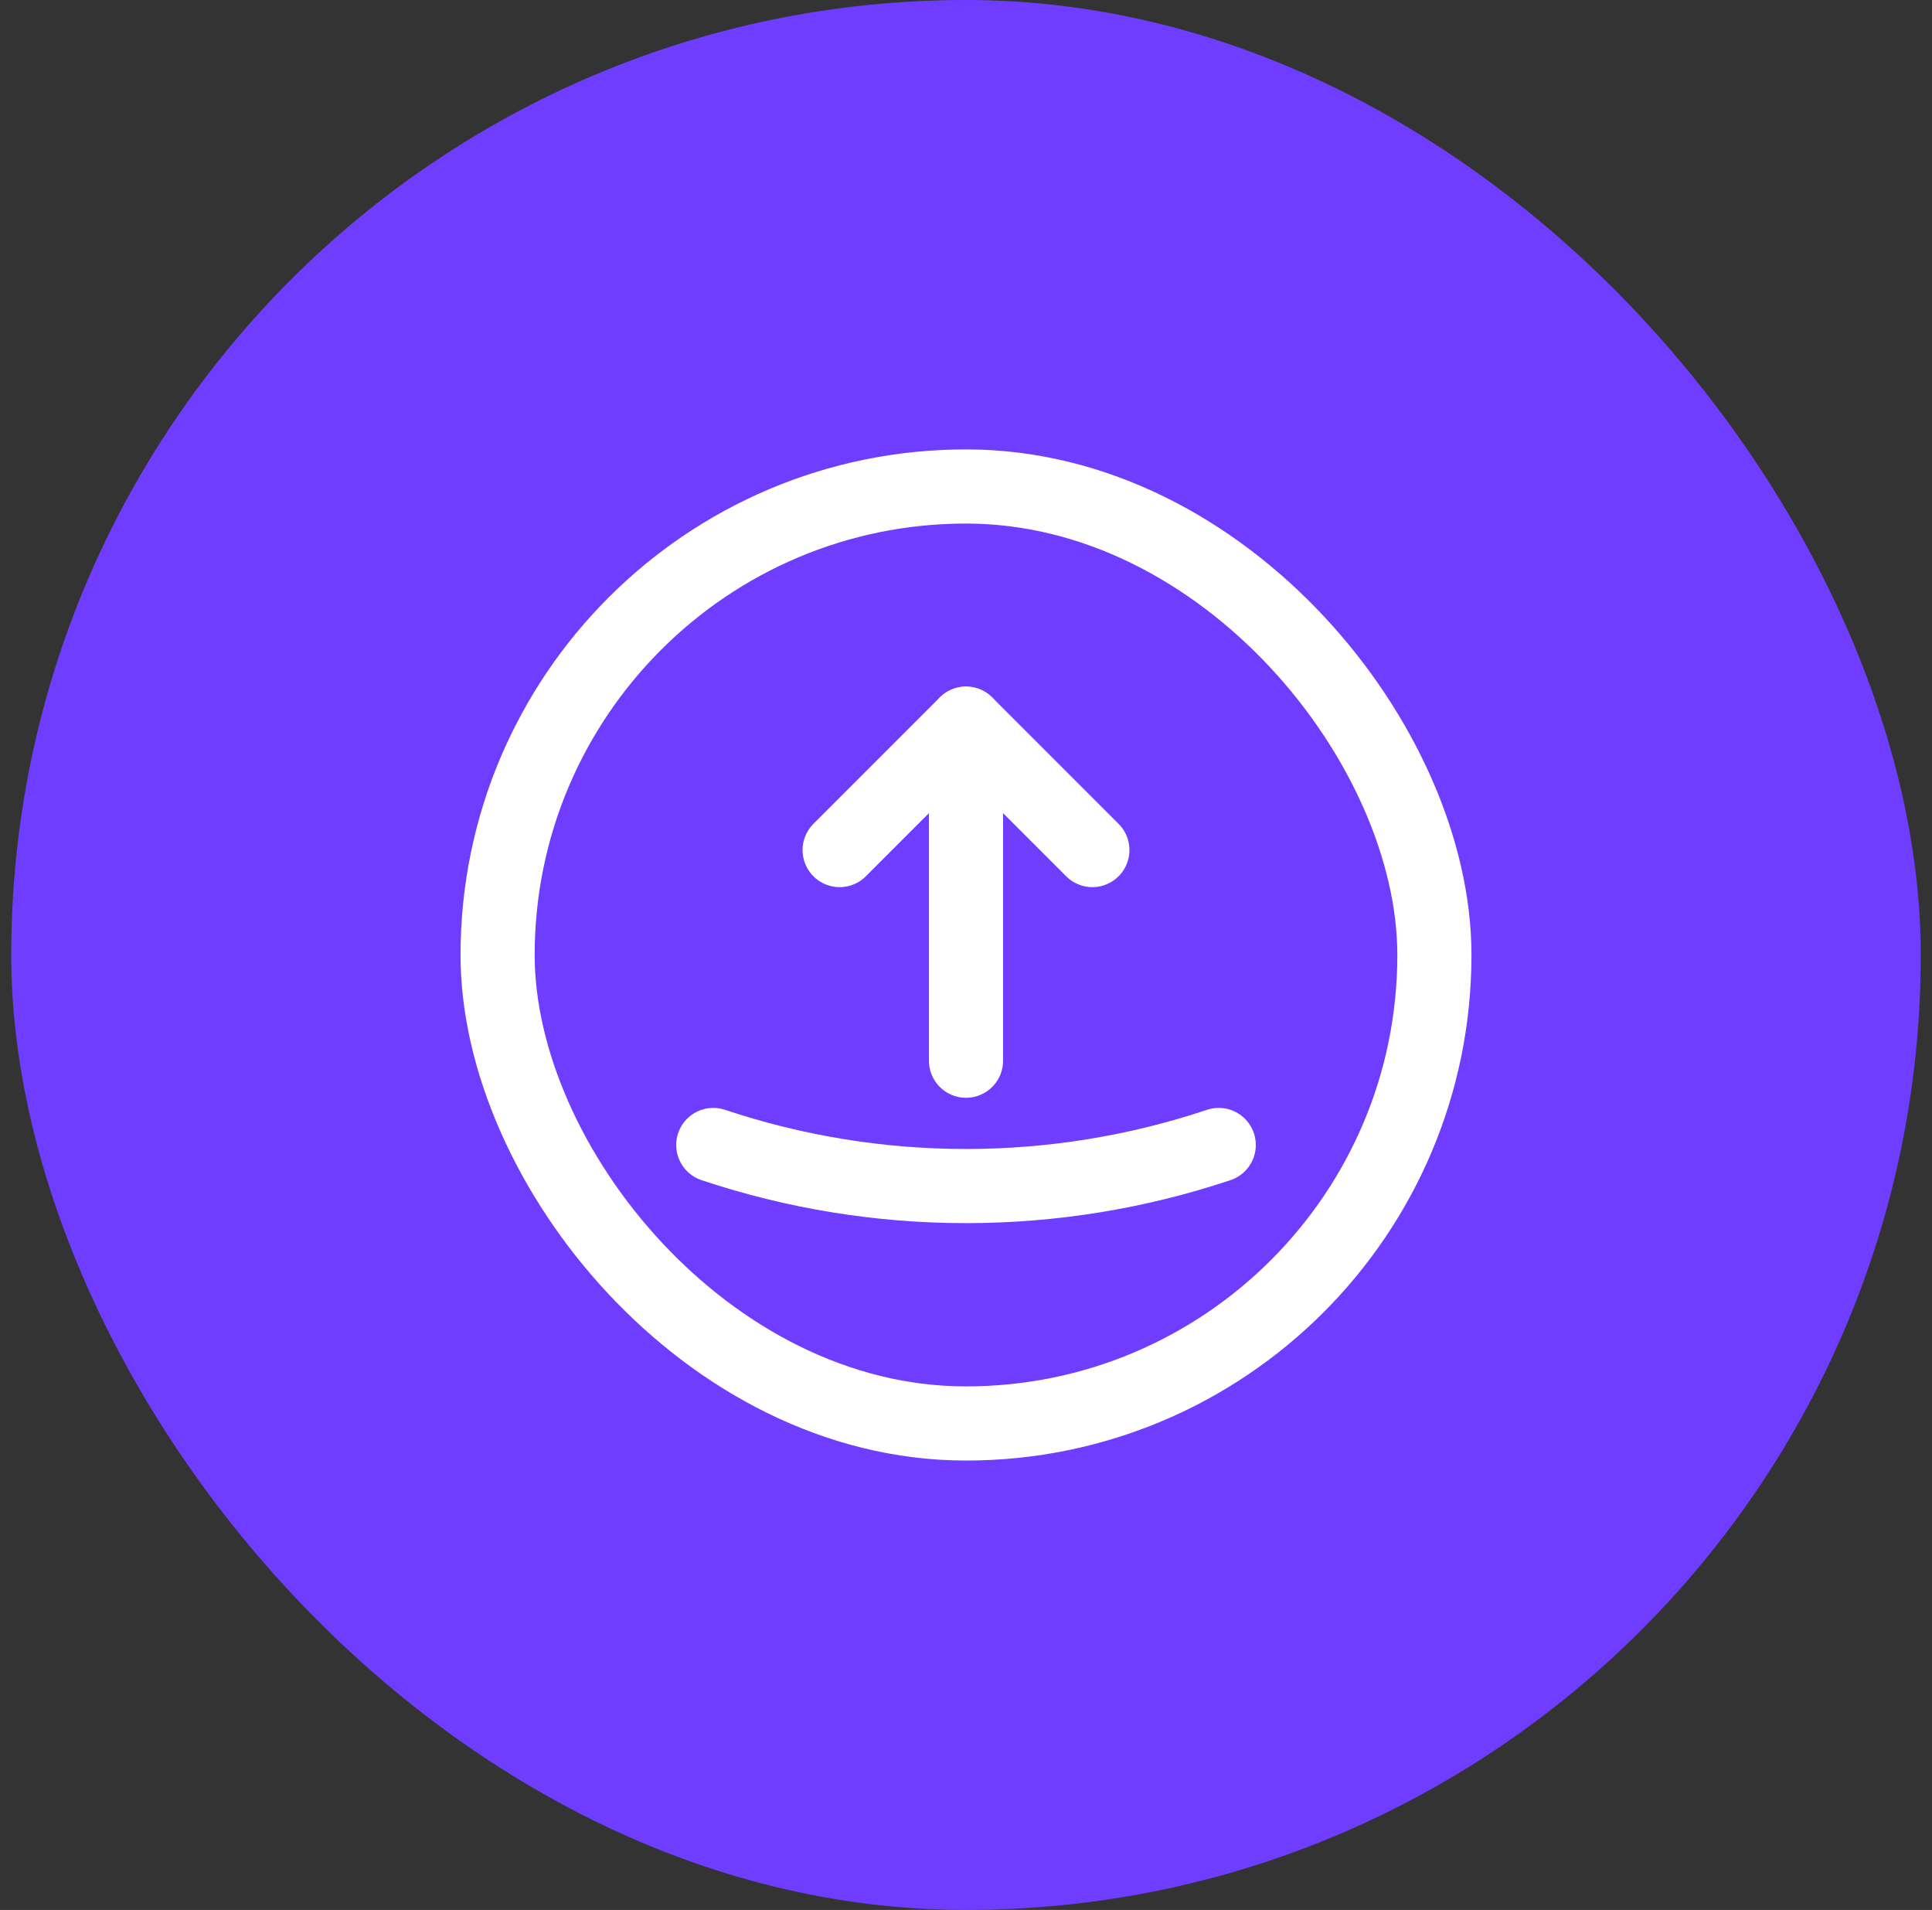 <svg width="86" height="85" viewBox="0 0 86 85" fill="none" xmlns="http://www.w3.org/2000/svg">
<rect x="0" y="0" width="86" height="85" fill="#333333" stroke="none"/>
<rect x="0.5" width="85" height="85" rx="42.5" fill="#6F3DFF"/>
<path d="M37.375 37.831L43 32.206L48.625 37.831" stroke="white" stroke-width="3.3" stroke-linecap="round" stroke-linejoin="round"/>
<path d="M43 32.206V47.206" stroke="white" stroke-width="3.3" stroke-linecap="round" stroke-linejoin="round"/>
<path d="M31.75 50.956C39.044 53.394 46.956 53.394 54.25 50.956" stroke="white" stroke-width="3.3" stroke-linecap="round" stroke-linejoin="round"/>
<rect x="22.15" y="21.65" width="41.7" height="41.7" rx="20.85" stroke="white" stroke-width="3.3"/>
</svg>
